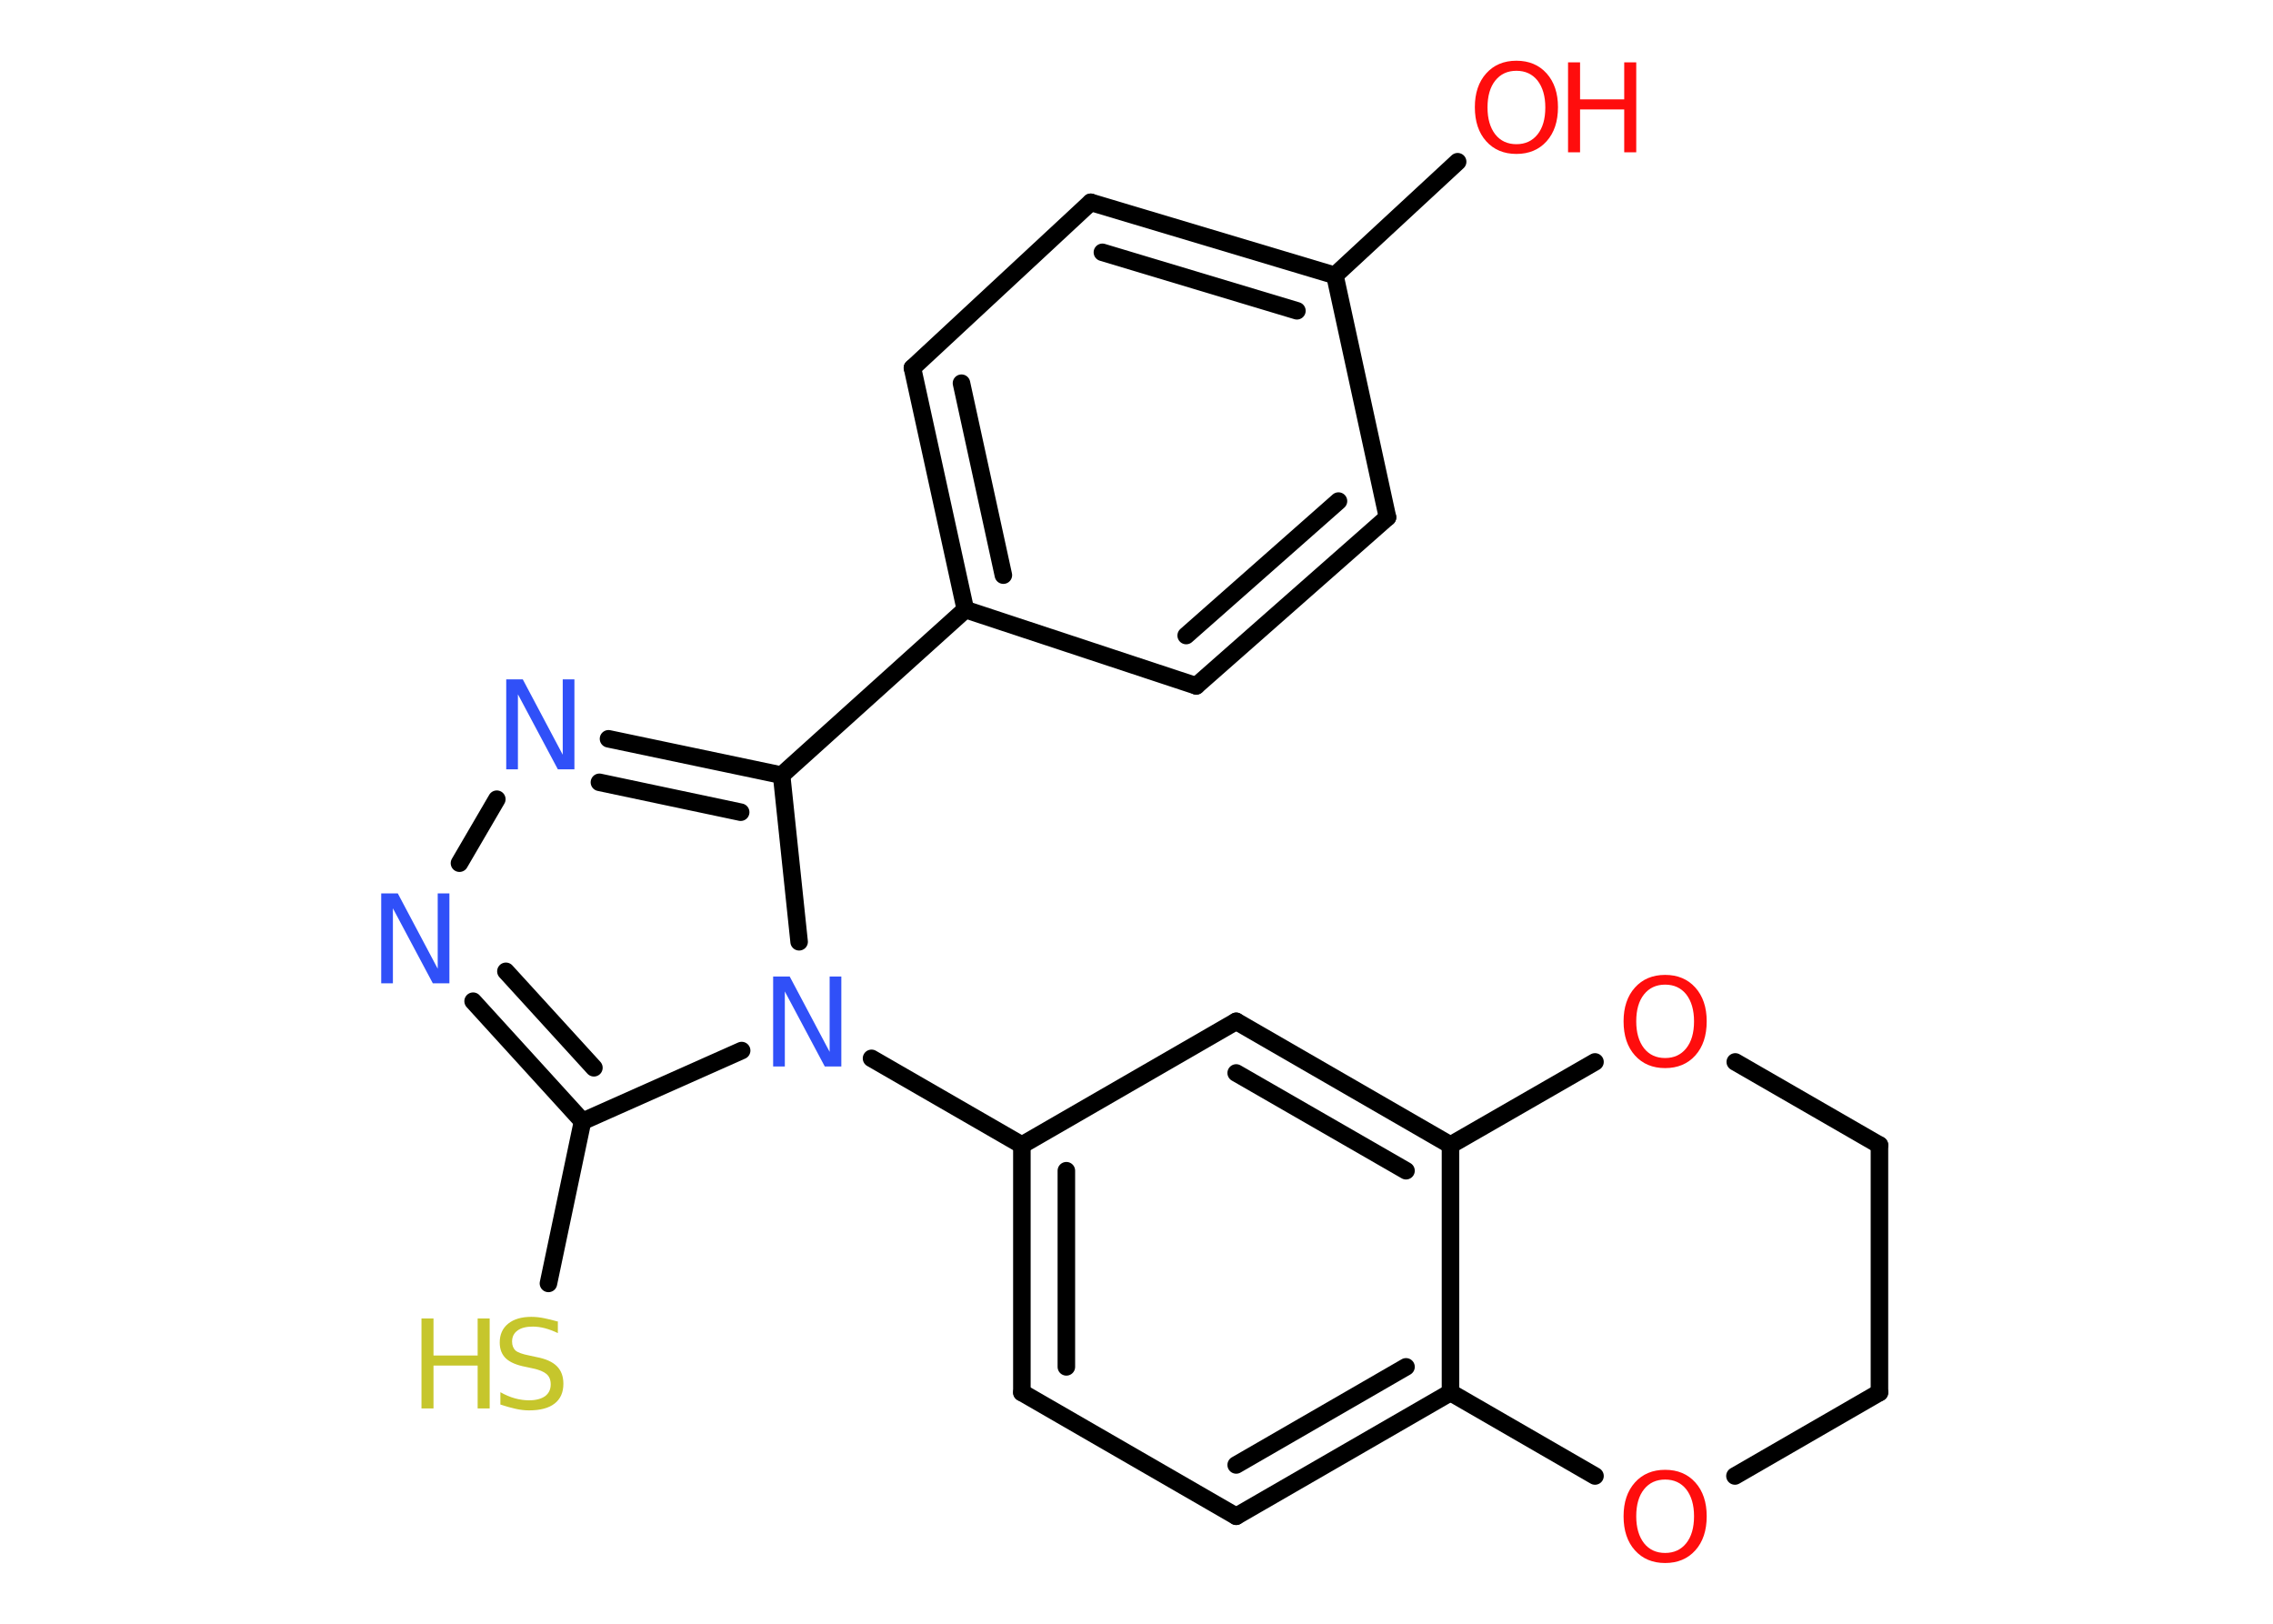 <?xml version='1.0' encoding='UTF-8'?>
<!DOCTYPE svg PUBLIC "-//W3C//DTD SVG 1.1//EN" "http://www.w3.org/Graphics/SVG/1.1/DTD/svg11.dtd">
<svg version='1.2' xmlns='http://www.w3.org/2000/svg' xmlns:xlink='http://www.w3.org/1999/xlink' width='70.0mm' height='50.0mm' viewBox='0 0 70.0 50.0'>
  <desc>Generated by the Chemistry Development Kit (http://github.com/cdk)</desc>
  <g stroke-linecap='round' stroke-linejoin='round' stroke='#000000' stroke-width='.54' fill='#FF0D0D'>
    <rect x='.0' y='.0' width='70.0' height='50.0' fill='#FFFFFF' stroke='none'/>
    <g id='mol1' class='mol'>
      <line id='mol1bnd1' class='bond' x1='44.89' y1='4.98' x2='41.11' y2='8.48'/>
      <g id='mol1bnd2' class='bond'>
        <line x1='41.11' y1='8.48' x2='33.59' y2='6.23'/>
        <line x1='39.94' y1='9.57' x2='33.95' y2='7.77'/>
      </g>
      <line id='mol1bnd3' class='bond' x1='33.59' y1='6.23' x2='28.1' y2='11.33'/>
      <g id='mol1bnd4' class='bond'>
        <line x1='28.1' y1='11.33' x2='29.73' y2='18.77'/>
        <line x1='29.61' y1='11.8' x2='30.9' y2='17.71'/>
      </g>
      <line id='mol1bnd5' class='bond' x1='29.73' y1='18.77' x2='24.07' y2='23.87'/>
      <g id='mol1bnd6' class='bond'>
        <line x1='24.07' y1='23.87' x2='18.74' y2='22.75'/>
        <line x1='22.81' y1='25.01' x2='18.46' y2='24.09'/>
      </g>
      <line id='mol1bnd7' class='bond' x1='15.3' y1='24.61' x2='14.15' y2='26.58'/>
      <g id='mol1bnd8' class='bond'>
        <line x1='14.57' y1='30.83' x2='17.94' y2='34.53'/>
        <line x1='15.58' y1='29.91' x2='18.29' y2='32.88'/>
      </g>
      <line id='mol1bnd9' class='bond' x1='17.94' y1='34.53' x2='16.89' y2='39.52'/>
      <line id='mol1bnd10' class='bond' x1='17.94' y1='34.53' x2='22.84' y2='32.35'/>
      <line id='mol1bnd11' class='bond' x1='24.07' y1='23.87' x2='24.61' y2='29.0'/>
      <line id='mol1bnd12' class='bond' x1='26.84' y1='32.59' x2='31.47' y2='35.26'/>
      <g id='mol1bnd13' class='bond'>
        <line x1='31.47' y1='35.26' x2='31.47' y2='42.88'/>
        <line x1='32.84' y1='36.05' x2='32.84' y2='42.09'/>
      </g>
      <line id='mol1bnd14' class='bond' x1='31.47' y1='42.88' x2='38.07' y2='46.69'/>
      <g id='mol1bnd15' class='bond'>
        <line x1='38.07' y1='46.69' x2='44.67' y2='42.88'/>
        <line x1='38.07' y1='45.11' x2='43.3' y2='42.09'/>
      </g>
      <line id='mol1bnd16' class='bond' x1='44.67' y1='42.88' x2='44.67' y2='35.26'/>
      <g id='mol1bnd17' class='bond'>
        <line x1='44.67' y1='35.26' x2='38.07' y2='31.45'/>
        <line x1='43.3' y1='36.05' x2='38.07' y2='33.04'/>
      </g>
      <line id='mol1bnd18' class='bond' x1='31.47' y1='35.26' x2='38.07' y2='31.45'/>
      <line id='mol1bnd19' class='bond' x1='44.67' y1='35.26' x2='49.12' y2='32.7'/>
      <line id='mol1bnd20' class='bond' x1='53.44' y1='32.7' x2='57.88' y2='35.26'/>
      <line id='mol1bnd21' class='bond' x1='57.88' y1='35.26' x2='57.88' y2='42.88'/>
      <line id='mol1bnd22' class='bond' x1='57.88' y1='42.88' x2='53.43' y2='45.45'/>
      <line id='mol1bnd23' class='bond' x1='44.67' y1='42.88' x2='49.12' y2='45.45'/>
      <line id='mol1bnd24' class='bond' x1='29.73' y1='18.77' x2='36.84' y2='21.12'/>
      <g id='mol1bnd25' class='bond'>
        <line x1='36.84' y1='21.12' x2='42.73' y2='15.93'/>
        <line x1='36.53' y1='19.57' x2='41.22' y2='15.43'/>
      </g>
      <line id='mol1bnd26' class='bond' x1='41.11' y1='8.48' x2='42.73' y2='15.93'/>
      <g id='mol1atm1' class='atom'>
        <path d='M46.7 2.18q-.41 .0 -.65 .3q-.24 .3 -.24 .83q.0 .52 .24 .83q.24 .3 .65 .3q.41 .0 .65 -.3q.24 -.3 .24 -.83q.0 -.52 -.24 -.83q-.24 -.3 -.65 -.3zM46.7 1.87q.58 .0 .93 .39q.35 .39 .35 1.04q.0 .66 -.35 1.05q-.35 .39 -.93 .39q-.58 .0 -.93 -.39q-.35 -.39 -.35 -1.05q.0 -.65 .35 -1.04q.35 -.39 .93 -.39z' stroke='none'/>
        <path d='M48.29 1.92h.37v1.14h1.36v-1.14h.37v2.77h-.37v-1.32h-1.36v1.32h-.37v-2.77z' stroke='none'/>
      </g>
      <path id='mol1atm7' class='atom' d='M15.6 20.92h.5l1.23 2.32v-2.32h.36v2.77h-.51l-1.23 -2.31v2.31h-.36v-2.77z' stroke='none' fill='#3050F8'/>
      <path id='mol1atm8' class='atom' d='M11.75 27.51h.5l1.23 2.32v-2.32h.36v2.77h-.51l-1.23 -2.31v2.31h-.36v-2.77z' stroke='none' fill='#3050F8'/>
      <g id='mol1atm10' class='atom'>
        <path d='M17.18 40.69v.36q-.21 -.1 -.4 -.15q-.19 -.05 -.37 -.05q-.31 .0 -.47 .12q-.17 .12 -.17 .34q.0 .18 .11 .28q.11 .09 .42 .15l.23 .05q.42 .08 .62 .28q.2 .2 .2 .54q.0 .4 -.27 .61q-.27 .21 -.79 .21q-.2 .0 -.42 -.05q-.22 -.05 -.46 -.13v-.38q.23 .13 .45 .19q.22 .06 .43 .06q.32 .0 .5 -.13q.17 -.13 .17 -.36q.0 -.21 -.13 -.32q-.13 -.11 -.41 -.17l-.23 -.05q-.42 -.08 -.61 -.26q-.19 -.18 -.19 -.49q.0 -.37 .26 -.58q.26 -.21 .71 -.21q.19 .0 .39 .04q.2 .04 .41 .1z' stroke='none' fill='#C6C62C'/>
        <path d='M12.98 40.6h.37v1.14h1.36v-1.14h.37v2.77h-.37v-1.32h-1.36v1.32h-.37v-2.77z' stroke='none' fill='#C6C62C'/>
      </g>
      <path id='mol1atm11' class='atom' d='M23.82 30.07h.5l1.23 2.32v-2.32h.36v2.77h-.51l-1.23 -2.31v2.31h-.36v-2.77z' stroke='none' fill='#3050F8'/>
      <path id='mol1atm18' class='atom' d='M51.28 30.32q-.41 .0 -.65 .3q-.24 .3 -.24 .83q.0 .52 .24 .83q.24 .3 .65 .3q.41 .0 .65 -.3q.24 -.3 .24 -.83q.0 -.52 -.24 -.83q-.24 -.3 -.65 -.3zM51.28 30.02q.58 .0 .93 .39q.35 .39 .35 1.04q.0 .66 -.35 1.05q-.35 .39 -.93 .39q-.58 .0 -.93 -.39q-.35 -.39 -.35 -1.05q.0 -.65 .35 -1.04q.35 -.39 .93 -.39z' stroke='none'/>
      <path id='mol1atm21' class='atom' d='M51.28 45.56q-.41 .0 -.65 .3q-.24 .3 -.24 .83q.0 .52 .24 .83q.24 .3 .65 .3q.41 .0 .65 -.3q.24 -.3 .24 -.83q.0 -.52 -.24 -.83q-.24 -.3 -.65 -.3zM51.28 45.26q.58 .0 .93 .39q.35 .39 .35 1.04q.0 .66 -.35 1.05q-.35 .39 -.93 .39q-.58 .0 -.93 -.39q-.35 -.39 -.35 -1.05q.0 -.65 .35 -1.04q.35 -.39 .93 -.39z' stroke='none'/>
    </g>
  </g>
</svg>
